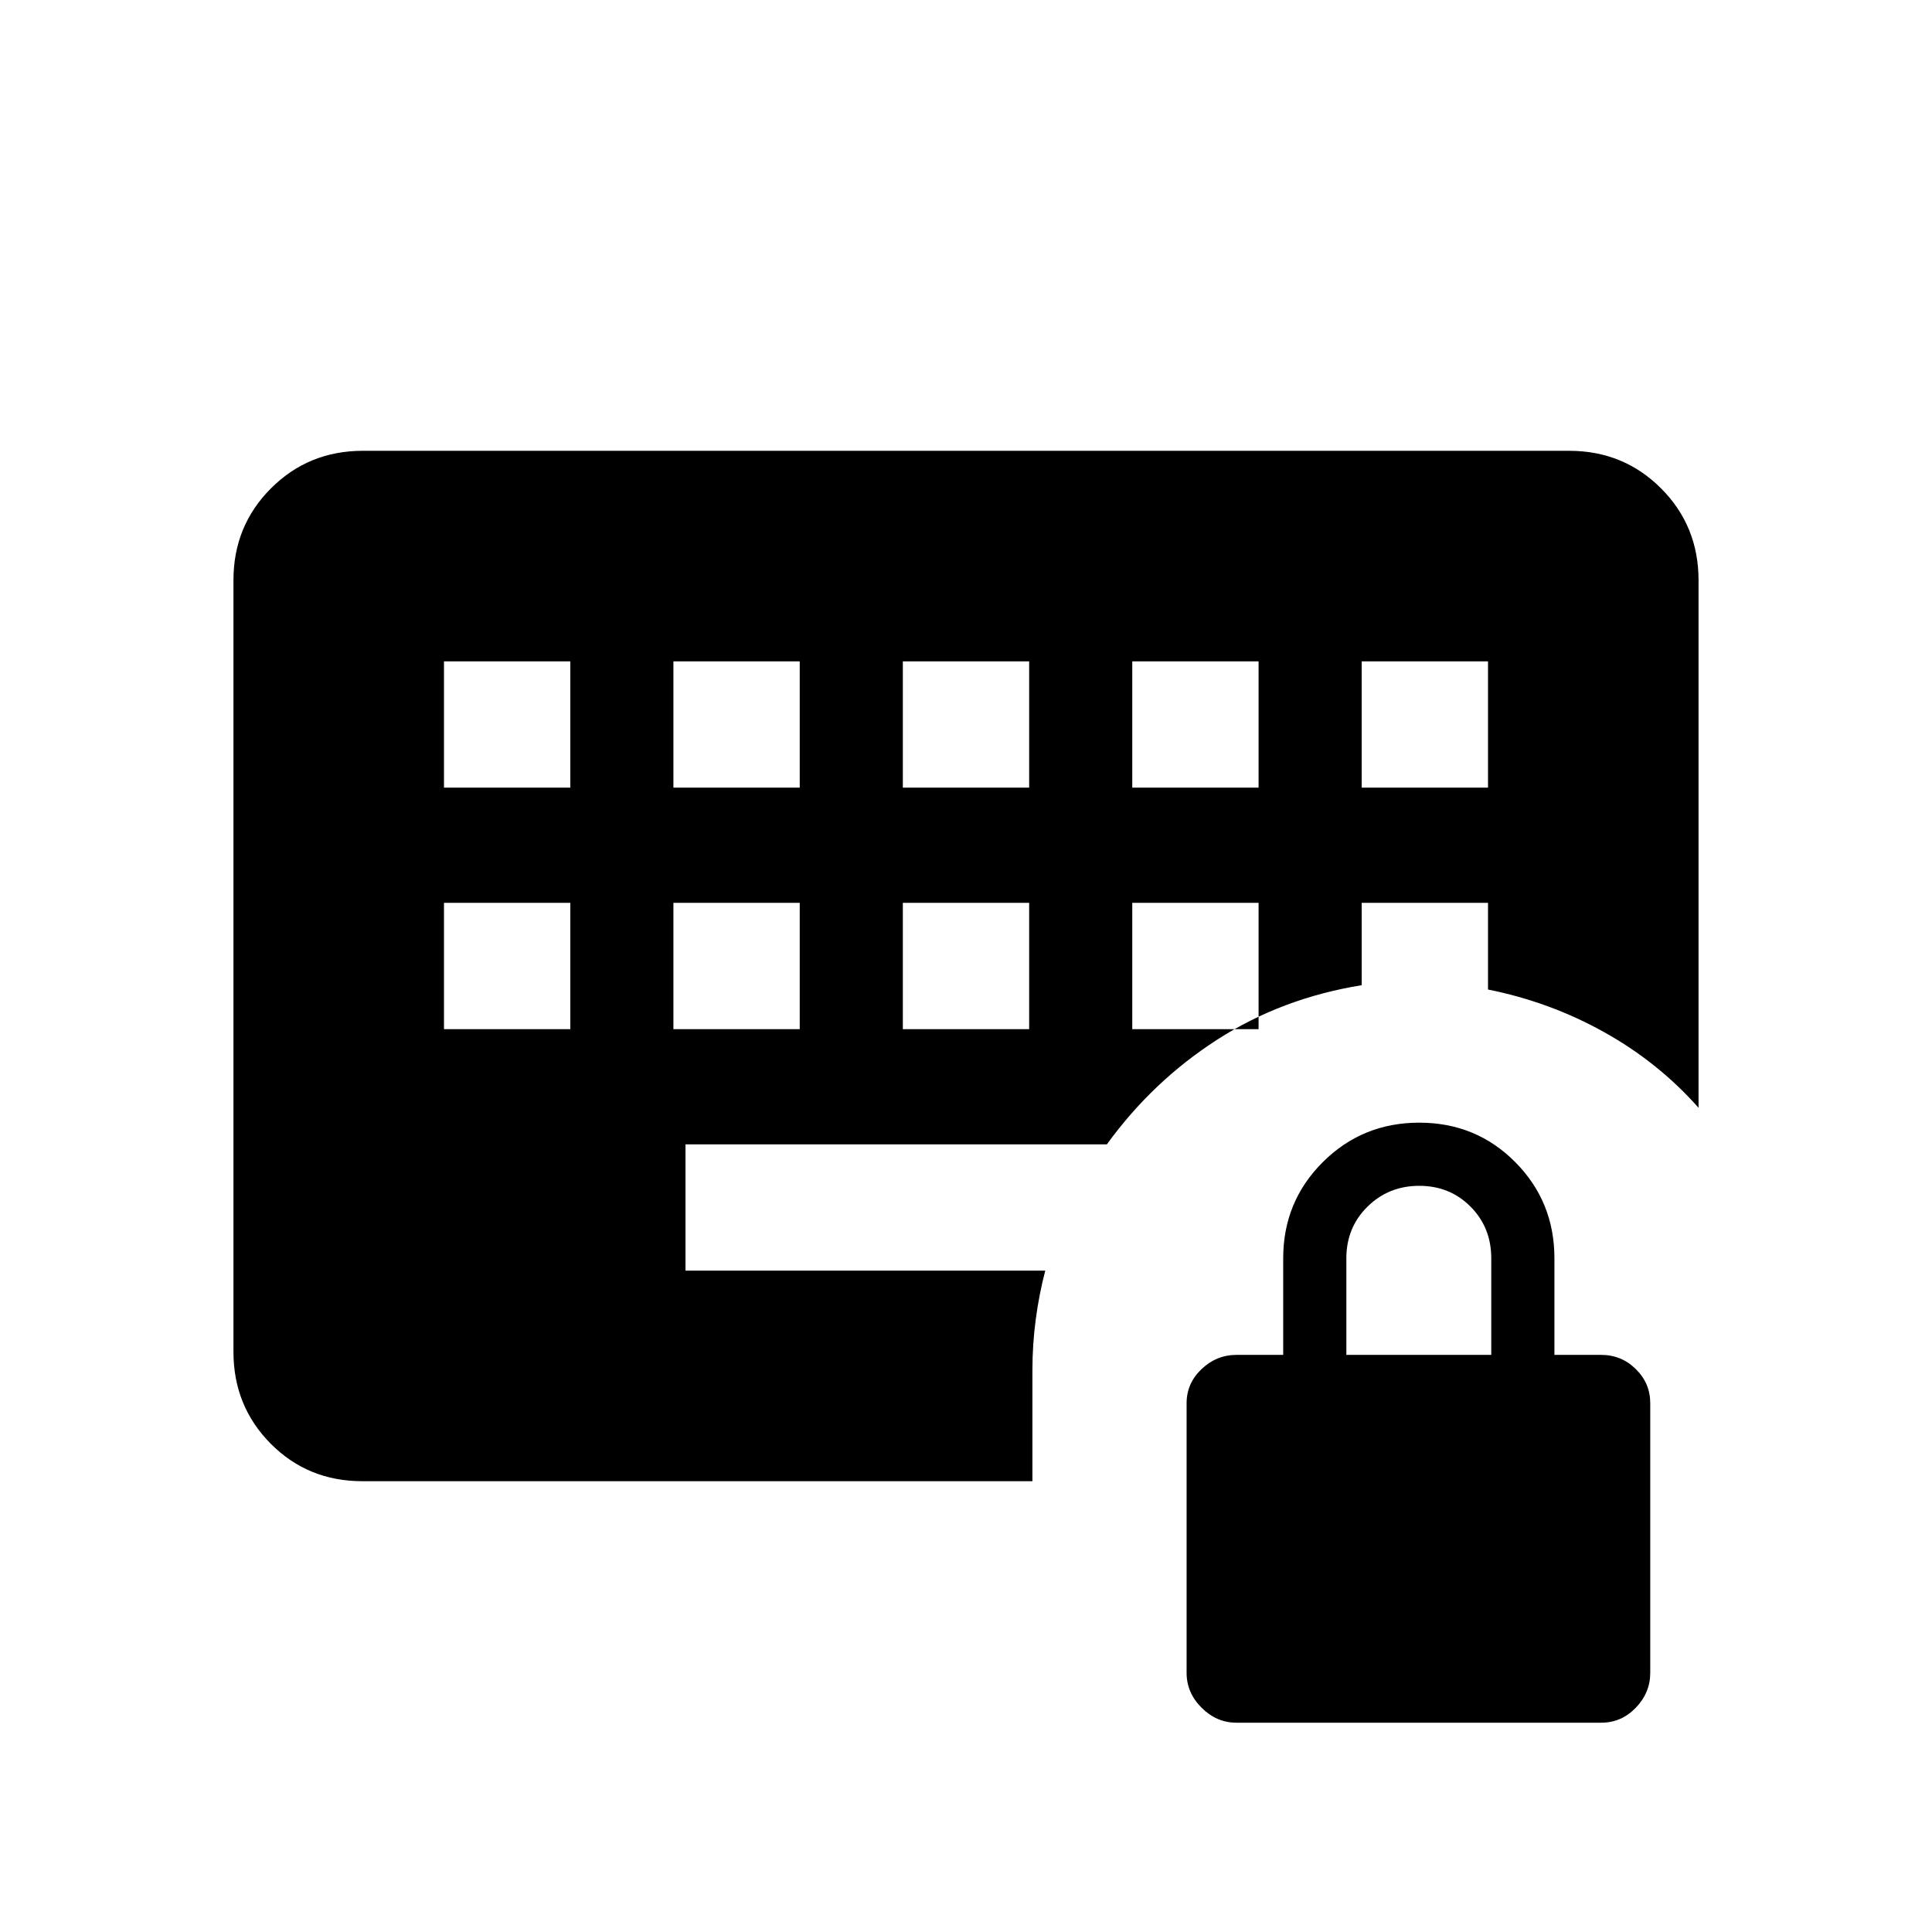 <svg xmlns="http://www.w3.org/2000/svg" height="20" viewBox="0 -960 960 960" width="20"><path d="M614.384-104.001q-9.882 0-17.326-7.444-7.443-7.443-7.443-17.326V-262.77q0-9.882 7.443-16.941 7.444-7.059 17.326-7.059h23.231v-48q0-28.161 19.673-47.773 19.674-19.611 47.923-19.611 28.249 0 47.711 19.611 19.461 19.612 19.461 47.773v48h23.231q10.041 0 17.213 7.059 7.172 7.059 7.172 16.941v133.999q0 9.883-7.172 17.326-7.172 7.444-17.213 7.444h-181.23Zm54.615-182.769h72v-48q0-15.3-10.29-25.65-10.289-10.35-25.5-10.35-15.21 0-25.71 10.35t-10.5 25.65v48ZM220.616-448.616h62.768v-62.768h-62.768v62.768Zm114 0h62.768v-62.768h-62.768v62.768Zm114 0h62.768v-62.768h-62.768v62.768Zm114 0h62.768v-62.768h-62.768v62.768Zm-342-120h62.768v-62.768h-62.768v62.768Zm114 0h62.768v-62.768h-62.768v62.768Zm114 0h62.768v-62.768h-62.768v62.768Zm114 0h62.768v-62.768h-62.768v62.768Zm114 0h62.768v-62.768h-62.768v62.768ZM512.999-279.077v55.076H180.031q-27.03 0-45.53-18.65t-18.5-45.658v-383.382q0-27.008 18.65-45.658 18.65-18.65 45.658-18.65h599.382q27.008 0 45.658 18.65 18.65 18.65 18.65 45.746v262.064q-19.923-22.538-46.885-37.577-26.961-15.038-57.73-21.192v-43.076h-62.768v40.922q-39.847 6.461-71.886 27.115-32.039 20.654-54.731 51.963H340.616v62.768h178.768q-3 11.385-4.693 23.962-1.692 12.577-1.692 25.577Z"/></svg>